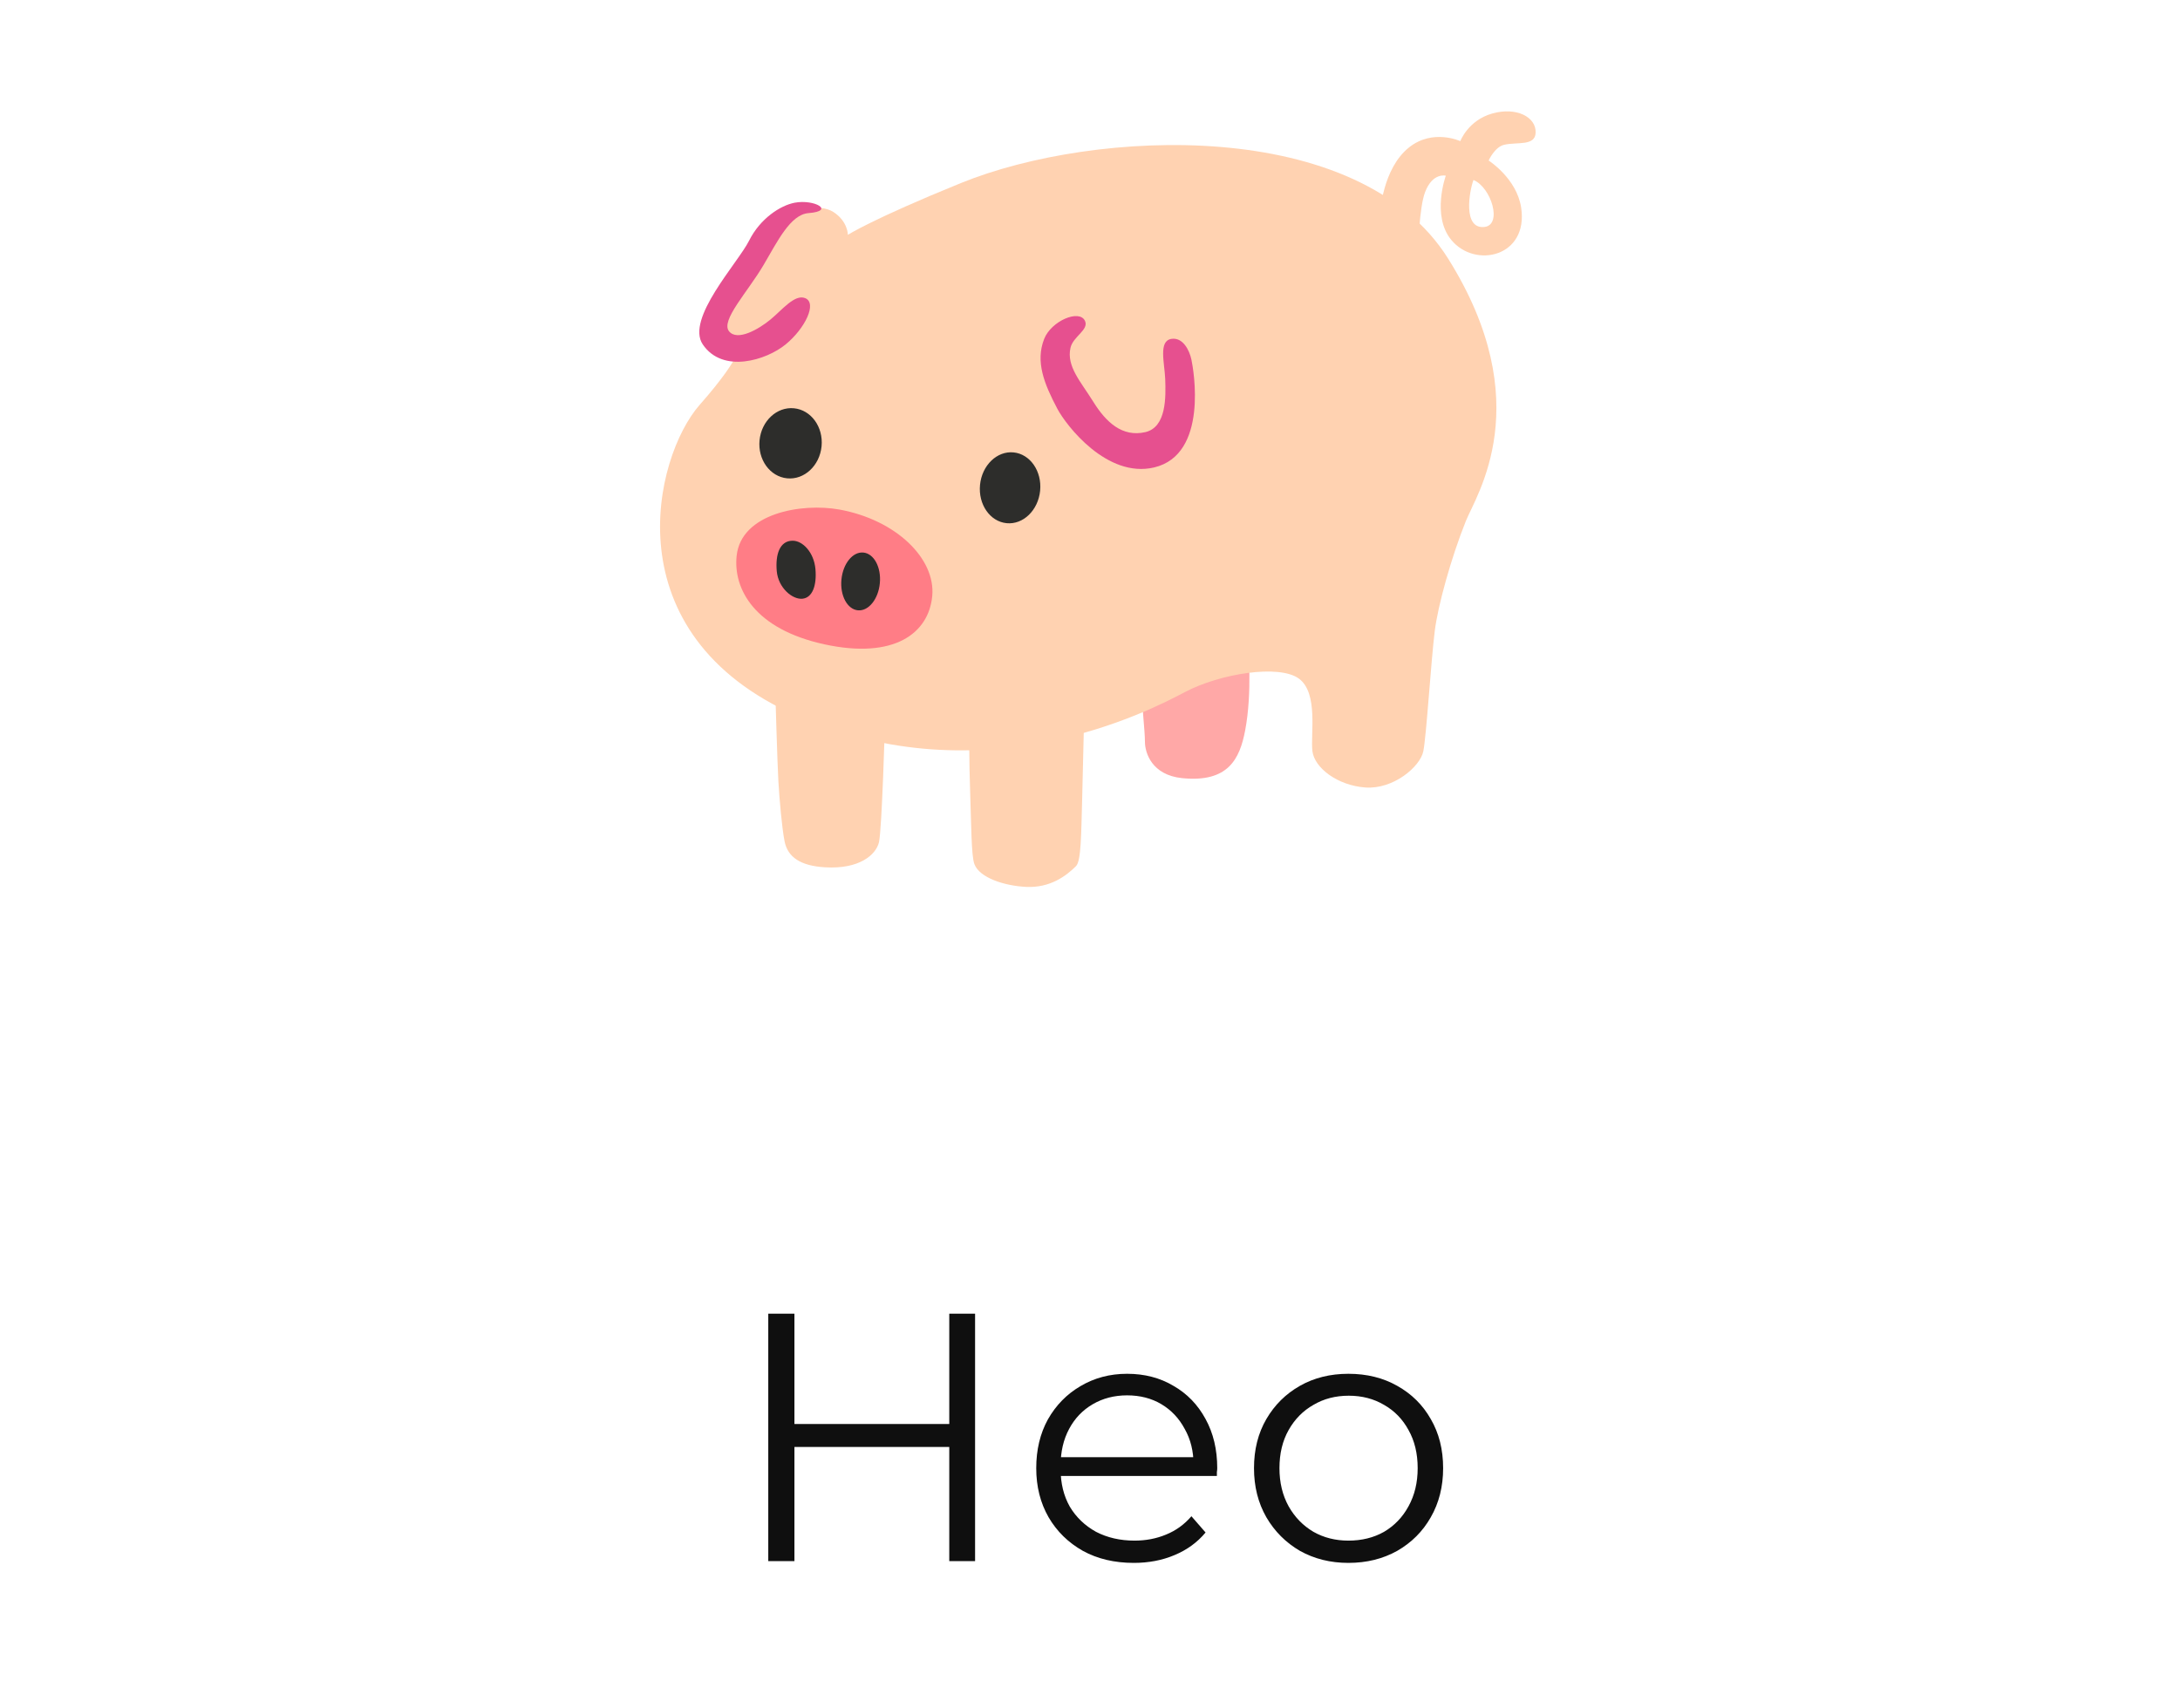 <svg width="74" height="58" viewBox="0 0 74 58" fill="none" xmlns="http://www.w3.org/2000/svg">
<path d="M38.755 23.495C38.755 23.87 38.865 24.81 38.865 25.185C38.865 25.56 39.1 26.31 40.12 26.417C41.697 26.58 42.085 25.757 42.267 24.797C42.515 23.495 42.37 21.947 42.37 21.947L38.755 23.495Z" fill="#FFA8A7"/>
<path d="M51.072 4.912C51.517 4.817 52.105 4.96 52.127 4.512C52.155 3.972 51.47 3.62 50.65 3.855C49.833 4.087 49.57 4.792 49.57 4.792C49.57 4.792 48.642 4.36 47.833 5.002C46.917 5.73 46.847 7.255 46.847 7.255L48.138 8.497C48.138 8.497 48.17 7.057 48.373 6.527C48.63 5.847 49.078 5.965 49.078 5.965C49.078 5.965 48.585 7.325 49.265 8.147C50.08 9.132 51.892 8.71 51.635 7.045C51.483 6.055 50.532 5.45 50.532 5.45C50.532 5.45 50.737 4.982 51.072 4.912ZM50.392 7.705C49.645 7.79 49.877 6.485 50.017 6.11C50.627 6.367 51.002 7.632 50.392 7.705Z" fill="#FFD2B1"/>
<path d="M32.617 6.215C37.165 4.365 46.13 3.945 49.16 8.785C52.222 13.678 50.11 16.81 49.758 17.69C49.252 18.953 48.807 20.575 48.703 21.42C48.578 22.413 48.42 24.975 48.315 25.503C48.21 26.03 47.295 26.805 46.345 26.735C45.395 26.665 44.62 26.067 44.55 25.503C44.48 24.94 44.76 23.532 44.093 23.04C43.425 22.547 41.417 22.865 40.22 23.497C39.023 24.13 33.37 27.078 27.058 24.308C20.723 21.525 22.2 15.505 23.75 13.745C25.3 11.985 25.122 11.633 25.122 11.633C25.122 11.633 23.575 12.02 24.172 10.787C24.77 9.555 26.32 7.515 26.6 7.337C26.883 7.162 27.797 6.88 28.29 7.197C28.782 7.515 28.782 7.972 28.782 7.972C28.782 7.972 29.593 7.445 32.617 6.215Z" fill="#FFD2B1"/>
<path d="M26.317 23.46C26.317 23.46 26.387 25.922 26.422 26.523C26.457 27.122 26.54 28.095 26.633 28.565C26.738 29.093 27.163 29.395 28.005 29.445C29.168 29.515 29.73 29.023 29.835 28.6C29.94 28.177 30.045 24.378 30.045 24.378L26.317 23.46ZM32.9 24.55C32.9 24.55 32.89 25.782 32.935 27.012C32.97 27.962 32.97 29.055 33.075 29.335C33.25 29.802 34.095 30.075 34.835 30.11C35.645 30.148 36.19 29.74 36.525 29.405C36.7 29.23 36.7 28.35 36.735 27.082C36.755 26.343 36.805 24.163 36.805 24.163L32.9 24.55Z" fill="#FFD2B1"/>
<path d="M36.83 10.895C36.642 10.487 35.685 10.895 35.445 11.505C35.14 12.28 35.445 13.03 35.89 13.875C36.195 14.452 37.58 16.245 39.175 15.87C41.03 15.432 40.513 12.537 40.443 12.21C40.373 11.882 40.15 11.445 39.763 11.505C39.318 11.575 39.53 12.315 39.553 12.865C39.575 13.475 39.6 14.507 38.873 14.672C38.095 14.847 37.545 14.337 37.112 13.64C36.69 12.96 36.197 12.442 36.337 11.81C36.425 11.42 36.97 11.2 36.83 10.895ZM27.328 10.12C26.973 9.982 26.552 10.52 26.155 10.847C25.758 11.175 25.03 11.597 24.747 11.247C24.455 10.88 25.378 9.917 25.92 8.995C26.39 8.197 26.83 7.282 27.445 7.235C28.36 7.165 27.648 6.755 26.975 6.882C26.483 6.977 25.802 7.422 25.427 8.172C25.052 8.922 23.267 10.825 23.855 11.692C24.53 12.692 26.012 12.232 26.67 11.692C27.328 11.152 27.75 10.285 27.328 10.12Z" fill="#E6508F"/>
<path d="M28.5 17.3C27.21 17.065 25.155 17.425 25.005 18.873C24.887 19.998 25.615 21.36 27.985 21.875C30.355 22.39 31.527 21.5 31.645 20.233C31.762 18.968 30.425 17.653 28.5 17.3Z" fill="#FF7D86"/>
<path d="M27.68 19.317C27.73 19.885 27.575 20.295 27.235 20.327C26.895 20.357 26.418 19.957 26.367 19.39C26.317 18.822 26.468 18.357 26.907 18.357C27.247 18.357 27.628 18.75 27.68 19.317Z" fill="#2D2D2B"/>
<path d="M29.866 19.801C29.918 19.259 29.667 18.793 29.307 18.759C28.947 18.724 28.613 19.136 28.562 19.678C28.511 20.219 28.761 20.686 29.122 20.72C29.482 20.754 29.815 20.342 29.866 19.801Z" fill="#2D2D2B"/>
<path d="M35.307 16.661C35.373 15.998 34.969 15.415 34.406 15.359C33.843 15.303 33.333 15.796 33.267 16.459C33.201 17.123 33.605 17.706 34.168 17.762C34.731 17.818 35.241 17.325 35.307 16.661Z" fill="#2D2D2B"/>
<path d="M27.888 15.154C27.953 14.497 27.534 13.918 26.953 13.861C26.372 13.803 25.848 14.289 25.783 14.946C25.718 15.602 26.136 16.181 26.718 16.239C27.299 16.297 27.823 15.811 27.888 15.154Z" fill="#2D2D2B"/>
<path d="M32.223 44.6H33.099V53H32.223V44.6ZM26.967 53H26.079V44.6H26.967V53ZM32.307 49.124H26.871V48.344H32.307V49.124ZM38.487 53.06C37.831 53.06 37.255 52.924 36.759 52.652C36.263 52.372 35.875 51.992 35.595 51.512C35.315 51.024 35.175 50.468 35.175 49.844C35.175 49.22 35.307 48.668 35.571 48.188C35.843 47.708 36.211 47.332 36.675 47.06C37.147 46.78 37.675 46.64 38.259 46.64C38.851 46.64 39.375 46.776 39.831 47.048C40.295 47.312 40.659 47.688 40.923 48.176C41.187 48.656 41.319 49.212 41.319 49.844C41.319 49.884 41.315 49.928 41.307 49.976C41.307 50.016 41.307 50.06 41.307 50.108H35.823V49.472H40.851L40.515 49.724C40.515 49.268 40.415 48.864 40.215 48.512C40.023 48.152 39.759 47.872 39.423 47.672C39.087 47.472 38.699 47.372 38.259 47.372C37.827 47.372 37.439 47.472 37.095 47.672C36.751 47.872 36.483 48.152 36.291 48.512C36.099 48.872 36.003 49.284 36.003 49.748V49.88C36.003 50.36 36.107 50.784 36.315 51.152C36.531 51.512 36.827 51.796 37.203 52.004C37.587 52.204 38.023 52.304 38.511 52.304C38.895 52.304 39.251 52.236 39.579 52.1C39.915 51.964 40.203 51.756 40.443 51.476L40.923 52.028C40.643 52.364 40.291 52.62 39.867 52.796C39.451 52.972 38.991 53.06 38.487 53.06ZM45.771 53.06C45.163 53.06 44.615 52.924 44.127 52.652C43.647 52.372 43.267 51.992 42.987 51.512C42.707 51.024 42.567 50.468 42.567 49.844C42.567 49.212 42.707 48.656 42.987 48.176C43.267 47.696 43.647 47.32 44.127 47.048C44.607 46.776 45.155 46.64 45.771 46.64C46.395 46.64 46.947 46.776 47.427 47.048C47.915 47.32 48.295 47.696 48.567 48.176C48.847 48.656 48.987 49.212 48.987 49.844C48.987 50.468 48.847 51.024 48.567 51.512C48.295 51.992 47.915 52.372 47.427 52.652C46.939 52.924 46.387 53.06 45.771 53.06ZM45.771 52.304C46.227 52.304 46.631 52.204 46.983 52.004C47.335 51.796 47.611 51.508 47.811 51.14C48.019 50.764 48.123 50.332 48.123 49.844C48.123 49.348 48.019 48.916 47.811 48.548C47.611 48.18 47.335 47.896 46.983 47.696C46.631 47.488 46.231 47.384 45.783 47.384C45.335 47.384 44.935 47.488 44.583 47.696C44.231 47.896 43.951 48.18 43.743 48.548C43.535 48.916 43.431 49.348 43.431 49.844C43.431 50.332 43.535 50.764 43.743 51.14C43.951 51.508 44.231 51.796 44.583 52.004C44.935 52.204 45.331 52.304 45.771 52.304Z" fill="#0F0F0F"/>
</svg>
